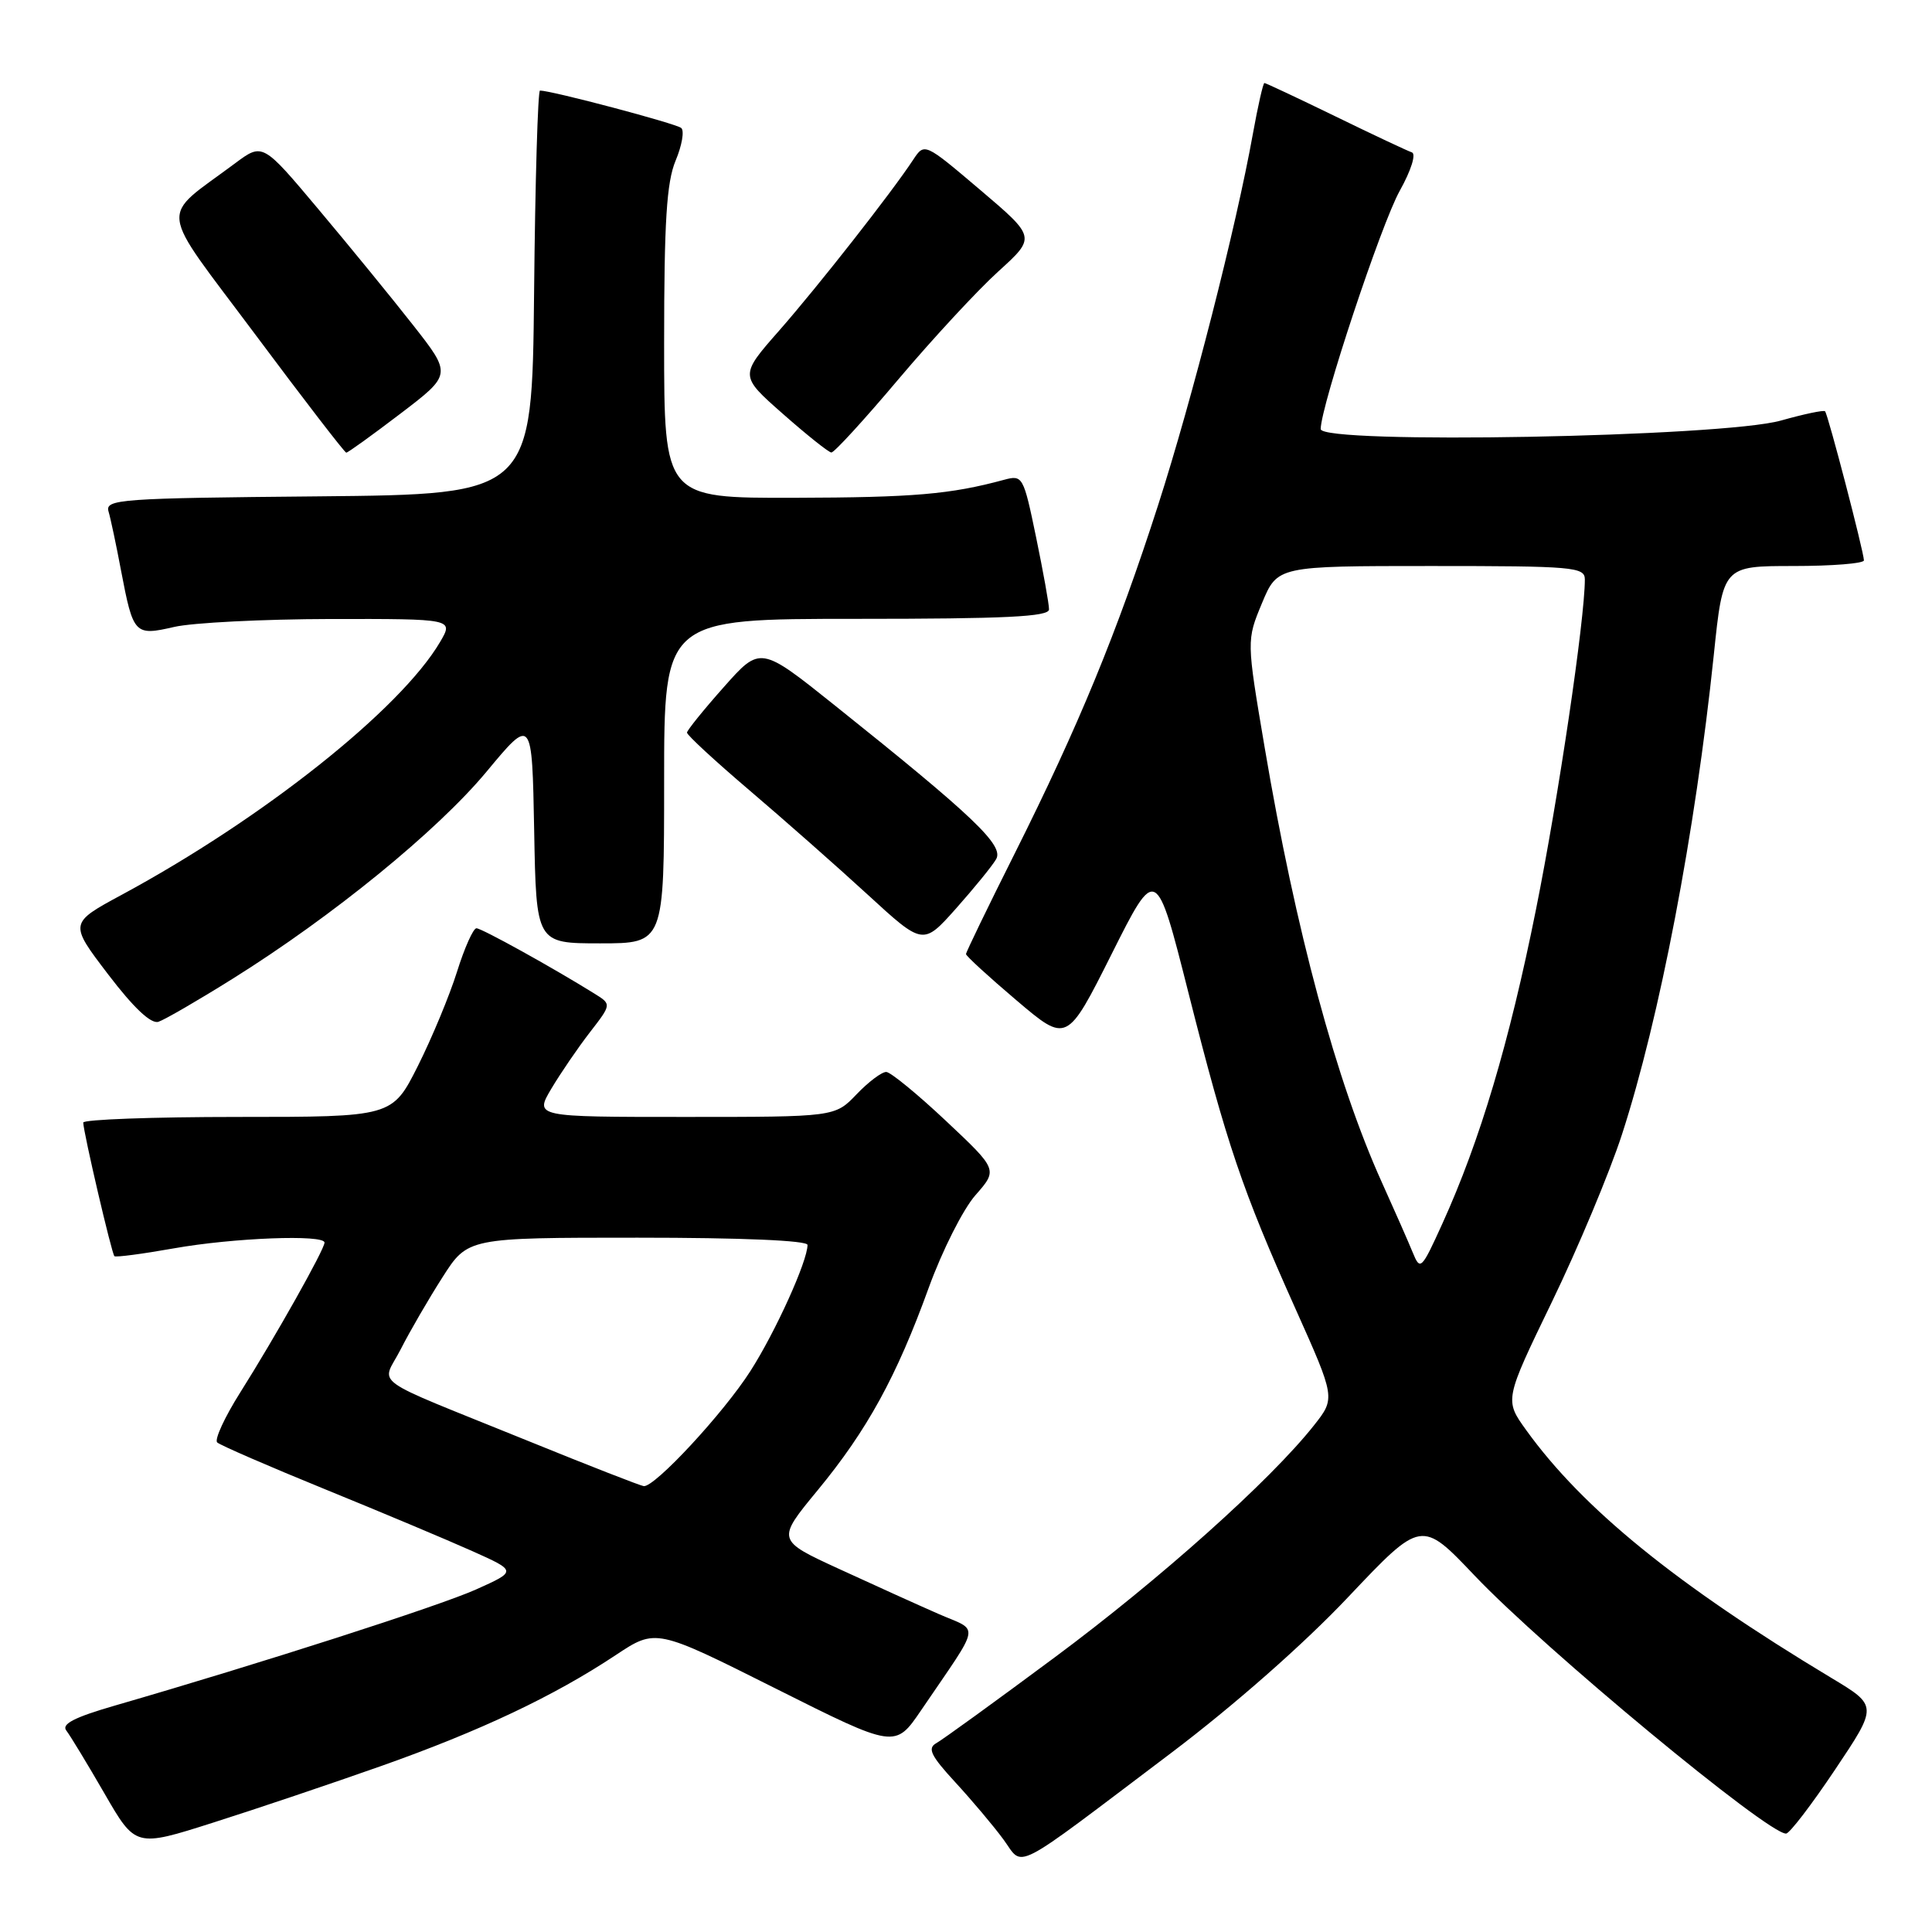 <?xml version="1.0" encoding="UTF-8" standalone="no"?>
<!DOCTYPE svg PUBLIC "-//W3C//DTD SVG 1.1//EN" "http://www.w3.org/Graphics/SVG/1.1/DTD/svg11.dtd" >
<svg xmlns="http://www.w3.org/2000/svg" xmlns:xlink="http://www.w3.org/1999/xlink" version="1.1" viewBox="0 0 256 256">
 <g >
 <path fill="currentColor"
d=" M 155.23 232.24 C 163.51 225.98 172.81 217.80 178.65 211.61 C 188.35 201.36 188.35 201.36 195.40 208.78 C 204.63 218.50 234.30 243.07 236.67 242.96 C 237.13 242.94 240.05 239.13 243.16 234.48 C 248.82 226.03 248.82 226.03 242.66 222.33 C 222.15 210.00 209.73 199.91 202.23 189.50 C 199.35 185.50 199.35 185.50 205.64 172.50 C 209.10 165.35 213.28 155.37 214.92 150.32 C 219.92 134.90 224.63 110.31 227.09 86.75 C 228.31 75.00 228.31 75.00 237.66 75.00 C 242.80 75.00 246.99 74.66 246.98 74.25 C 246.95 73.07 242.21 54.87 241.83 54.50 C 241.65 54.31 239.02 54.87 236.00 55.72 C 228.27 57.92 175.00 58.90 175.00 56.85 C 175.01 53.81 183.02 29.66 185.48 25.27 C 186.98 22.58 187.67 20.39 187.08 20.19 C 186.51 20.00 181.95 17.86 176.95 15.42 C 171.95 12.99 167.72 11.00 167.54 11.00 C 167.37 11.00 166.68 14.04 166.01 17.75 C 163.77 30.20 157.96 52.92 153.46 66.92 C 148.01 83.84 142.93 96.17 134.45 113.10 C 130.90 120.18 128.00 126.17 128.00 126.42 C 128.00 126.67 131.01 129.43 134.69 132.55 C 141.37 138.22 141.37 138.22 147.29 126.43 C 153.20 114.64 153.20 114.64 157.48 131.57 C 162.57 151.68 164.59 157.65 171.64 173.38 C 176.96 185.26 176.96 185.26 174.09 188.89 C 168.31 196.19 153.67 209.28 139.78 219.59 C 131.96 225.40 124.88 230.53 124.06 230.98 C 122.86 231.66 123.34 232.64 126.58 236.16 C 128.78 238.55 131.64 241.94 132.94 243.71 C 135.73 247.48 133.60 248.57 155.23 232.24 Z  M 50.50 234.01 C 63.64 229.36 73.41 224.74 81.60 219.30 C 86.91 215.78 86.91 215.78 102.76 223.73 C 118.61 231.68 118.61 231.68 122.06 226.61 C 130.12 214.75 129.85 216.26 124.35 213.85 C 121.68 212.68 115.76 210.00 111.20 207.90 C 102.89 204.08 102.89 204.08 108.34 197.47 C 114.91 189.50 118.80 182.41 123.07 170.61 C 124.84 165.74 127.61 160.23 129.25 158.37 C 132.22 154.99 132.22 154.99 125.36 148.54 C 121.59 144.99 118.02 142.07 117.44 142.04 C 116.85 142.02 115.08 143.35 113.50 145.00 C 110.63 148.00 110.63 148.00 90.73 148.00 C 70.84 148.00 70.84 148.00 73.06 144.25 C 74.29 142.19 76.58 138.83 78.16 136.79 C 81.04 133.07 81.04 133.07 78.77 131.66 C 73.16 128.17 63.82 123.00 63.13 123.00 C 62.71 123.00 61.55 125.59 60.56 128.75 C 59.57 131.91 57.23 137.54 55.37 141.25 C 51.97 148.00 51.97 148.00 31.49 148.00 C 20.22 148.00 11.01 148.34 11.03 148.75 C 11.07 150.13 14.81 166.15 15.16 166.45 C 15.35 166.62 18.88 166.15 23.00 165.42 C 30.91 164.01 43.00 163.55 43.00 164.65 C 43.00 165.55 36.44 177.21 31.85 184.48 C 29.77 187.77 28.39 190.77 28.78 191.13 C 29.18 191.50 35.60 194.29 43.06 197.33 C 50.52 200.37 59.30 204.06 62.56 205.52 C 68.50 208.18 68.50 208.18 63.04 210.63 C 58.13 212.82 34.63 220.38 15.18 226.01 C 9.86 227.55 8.11 228.45 8.79 229.31 C 9.30 229.97 11.57 233.71 13.84 237.64 C 17.96 244.78 17.96 244.78 28.23 241.51 C 33.88 239.72 43.90 236.34 50.50 234.01 Z  M 30.81 129.70 C 44.09 121.40 57.96 110.08 64.47 102.25 C 70.50 94.99 70.50 94.99 70.78 110.00 C 71.05 125.00 71.05 125.00 79.53 125.00 C 88.00 125.00 88.00 125.00 88.00 103.50 C 88.00 82.00 88.00 82.00 113.50 82.00 C 133.23 82.00 139.00 81.72 139.00 80.75 C 139.01 80.06 138.23 75.76 137.29 71.20 C 135.61 63.08 135.51 62.91 133.03 63.58 C 125.93 65.50 121.08 65.92 105.25 65.96 C 88.00 66.00 88.00 66.00 88.00 45.47 C 88.00 29.34 88.33 24.15 89.52 21.29 C 90.36 19.29 90.70 17.34 90.27 16.96 C 89.62 16.38 73.09 12.00 71.55 12.00 C 71.27 12.00 70.91 24.04 70.77 38.75 C 70.50 65.50 70.50 65.50 42.19 65.77 C 15.86 66.01 13.91 66.15 14.38 67.77 C 14.66 68.72 15.41 72.25 16.04 75.61 C 17.66 84.09 17.83 84.28 23.09 83.07 C 25.51 82.51 34.84 82.04 43.81 82.02 C 60.11 82.00 60.11 82.00 58.31 85.07 C 53.05 94.00 34.85 108.46 16.14 118.56 C 9.16 122.33 9.16 122.33 14.33 129.11 C 17.72 133.56 20.02 135.72 21.00 135.39 C 21.82 135.12 26.24 132.56 30.81 129.70 Z  M 131.99 113.85 C 133.06 112.03 129.07 108.22 110.63 93.48 C 100.75 85.58 100.75 85.58 95.91 91.04 C 93.24 94.04 91.05 96.76 91.03 97.07 C 91.01 97.39 94.75 100.84 99.33 104.74 C 103.91 108.64 110.96 114.86 114.98 118.55 C 122.31 125.28 122.31 125.28 126.67 120.39 C 129.06 117.70 131.46 114.76 131.99 113.85 Z  M 53.06 54.81 C 59.87 49.62 59.87 49.62 54.72 43.06 C 51.89 39.45 46.24 32.54 42.18 27.71 C 34.80 18.92 34.80 18.92 31.15 21.64 C 21.04 29.19 20.75 26.80 33.84 44.34 C 40.25 52.94 45.67 59.97 45.88 59.98 C 46.09 59.99 49.32 57.66 53.06 54.81 Z  M 119.05 50.25 C 123.58 44.89 129.53 38.46 132.28 35.97 C 137.27 31.44 137.27 31.44 129.89 25.17 C 122.50 18.90 122.50 18.90 121.00 21.17 C 118.09 25.59 108.43 37.89 103.25 43.80 C 97.99 49.78 97.99 49.78 103.75 54.85 C 106.91 57.64 109.80 59.94 110.16 59.96 C 110.53 59.98 114.53 55.61 119.05 50.25 Z  M 187.21 166.00 C 186.65 164.62 184.80 160.42 183.10 156.66 C 177.09 143.37 171.68 123.32 167.57 99.02 C 165.17 84.85 165.17 84.85 167.22 79.92 C 169.27 75.00 169.27 75.00 189.63 75.00 C 208.49 75.00 210.00 75.13 210.00 76.78 C 210.00 82.05 206.51 105.66 203.52 120.54 C 199.99 138.13 196.12 151.13 191.12 162.14 C 188.36 168.22 188.19 168.39 187.21 166.00 Z  M 70.00 190.94 C 48.35 182.15 50.57 183.76 53.11 178.76 C 54.30 176.42 56.78 172.14 58.63 169.25 C 61.98 164.00 61.98 164.00 84.49 164.00 C 98.25 164.00 107.00 164.37 107.00 164.96 C 107.00 167.11 102.76 176.47 99.44 181.66 C 95.86 187.26 86.76 197.07 85.30 196.92 C 84.86 196.87 77.97 194.18 70.00 190.94 Z "/>
</g>
</svg>
